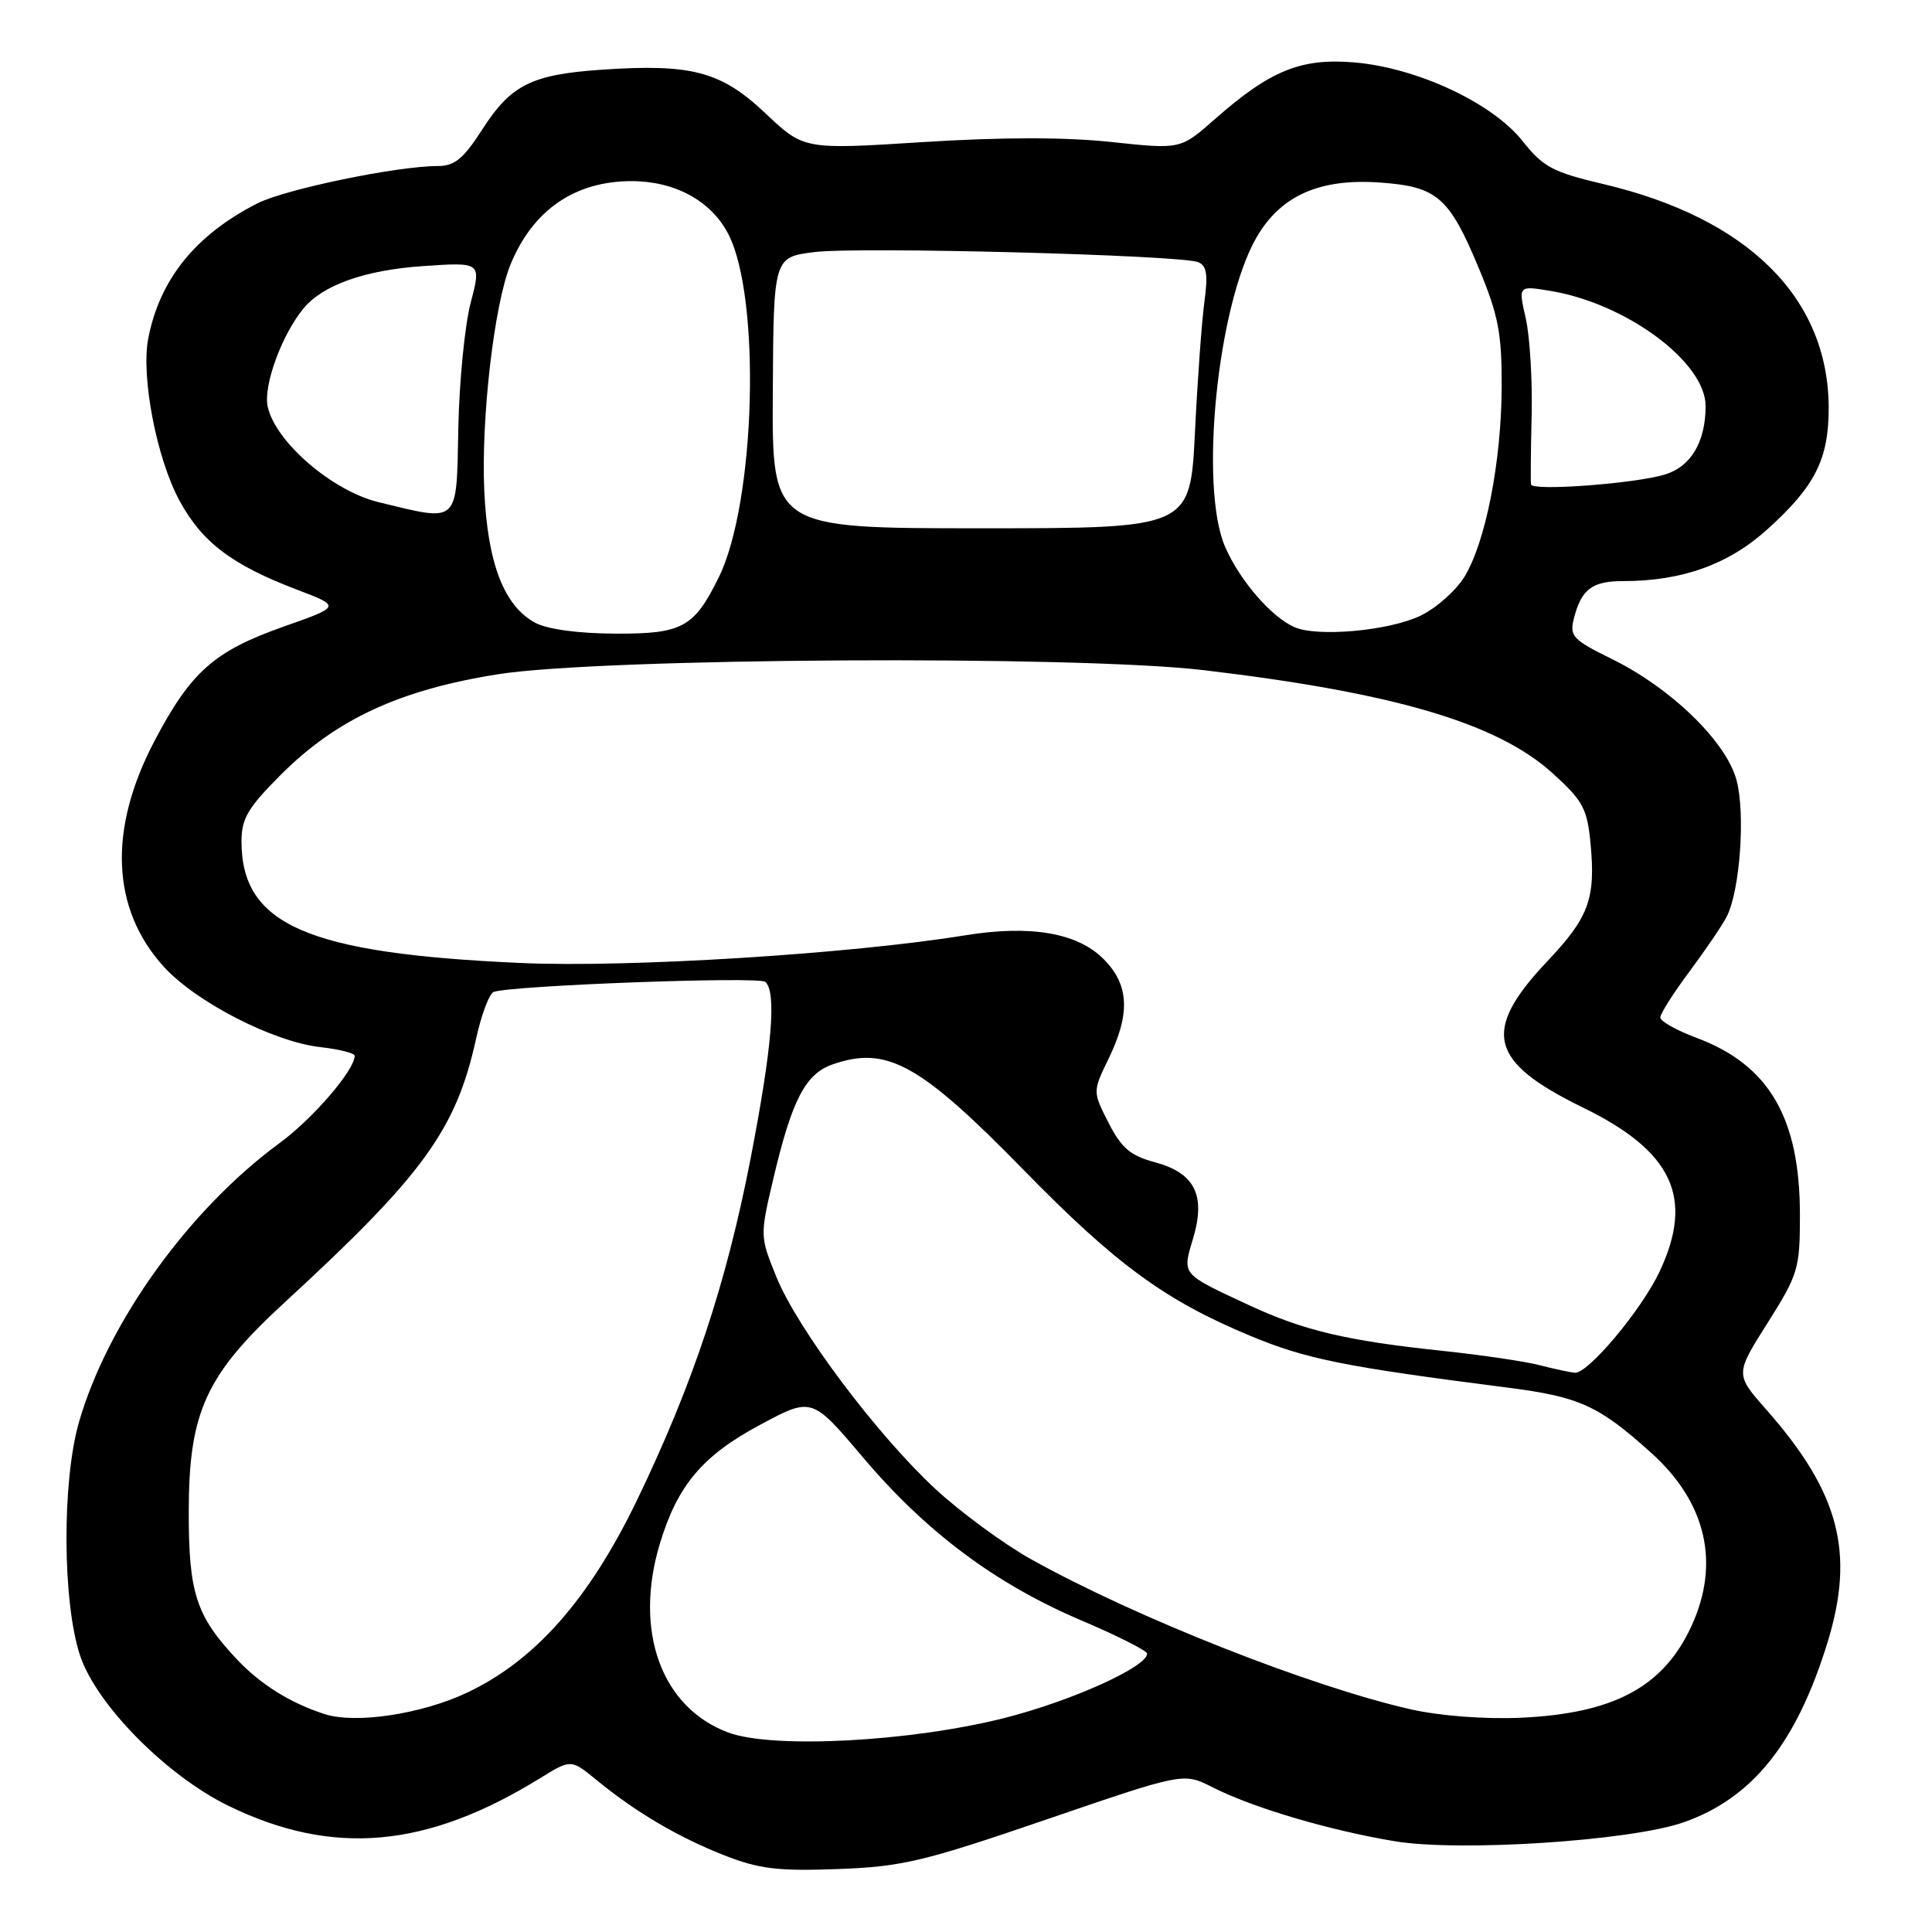 <?xml version="1.0" encoding="UTF-8" standalone="no"?>
<!DOCTYPE svg PUBLIC "-//W3C//DTD SVG 1.1//EN" "http://www.w3.org/Graphics/SVG/1.1/DTD/svg11.dtd" >
<svg xmlns="http://www.w3.org/2000/svg" xmlns:xlink="http://www.w3.org/1999/xlink" version="1.1" viewBox="0 0 256 256">
 <g >
 <path fill="currentColor"
d=" M 138.66 241.09 C 156.82 234.87 156.82 234.87 160.66 236.82 C 165.96 239.52 176.09 242.52 184.78 243.97 C 193.39 245.41 216.14 243.92 223.11 241.46 C 232.24 238.24 238.03 230.99 242.15 217.65 C 245.82 205.73 243.73 197.78 234.06 186.80 C 229.91 182.09 229.91 182.09 234.21 175.30 C 238.28 168.85 238.50 168.11 238.50 161.00 C 238.50 148.09 234.40 141.09 224.75 137.50 C 222.14 136.52 220.00 135.32 220.00 134.82 C 220.00 134.32 221.74 131.57 223.88 128.71 C 226.01 125.84 228.23 122.58 228.80 121.45 C 230.56 118.03 231.29 107.80 230.10 103.37 C 228.72 98.25 221.41 91.16 213.52 87.29 C 208.45 84.80 207.96 84.29 208.53 82.02 C 209.51 78.10 210.94 77.00 215.05 77.00 C 222.86 77.00 229.00 74.81 234.15 70.17 C 240.50 64.46 242.33 60.84 242.31 54.00 C 242.26 39.46 231.62 28.91 212.45 24.39 C 205.75 22.81 204.48 22.14 201.74 18.68 C 197.75 13.64 187.78 8.98 179.45 8.27 C 172.38 7.67 168.29 9.34 160.96 15.80 C 156.43 19.80 156.43 19.80 147.20 18.81 C 141.11 18.16 132.64 18.17 122.25 18.83 C 106.52 19.83 106.52 19.83 101.41 15.00 C 95.54 9.45 91.63 8.42 79.67 9.24 C 70.42 9.88 67.69 11.25 63.90 17.16 C 61.41 21.03 60.24 22.00 58.03 22.00 C 52.59 22.00 37.78 25.07 34.06 26.97 C 25.90 31.13 21.14 37.04 19.64 44.87 C 18.67 49.95 20.77 60.80 23.79 66.35 C 26.79 71.87 30.73 74.85 39.34 78.13 C 45.19 80.35 45.19 80.35 37.52 83.05 C 28.38 86.28 25.29 89.02 20.47 98.18 C 14.32 109.89 14.74 120.38 21.66 128.05 C 25.92 132.76 36.18 138.04 42.46 138.75 C 44.96 139.03 47.00 139.55 47.00 139.90 C 47.00 141.78 41.45 148.24 37.05 151.46 C 25.02 160.29 14.28 175.23 10.47 188.42 C 8.20 196.29 8.27 212.26 10.60 219.34 C 12.76 225.87 22.07 235.30 30.33 239.31 C 44.13 246.01 56.55 244.90 71.58 235.61 C 75.66 233.09 75.66 233.09 79.08 235.89 C 84.26 240.14 89.91 243.46 96.00 245.85 C 100.59 247.65 103.08 247.95 111.00 247.66 C 119.55 247.34 122.31 246.69 138.66 241.09 Z  M 96.50 229.57 C 87.63 226.26 83.95 216.13 87.43 204.56 C 89.76 196.83 93.08 192.88 100.69 188.81 C 107.58 185.11 107.58 185.11 114.33 193.09 C 122.72 203.01 131.90 209.87 143.25 214.70 C 148.06 216.74 152.00 218.73 152.00 219.12 C 152.00 220.86 142.00 225.38 133.19 227.62 C 120.75 230.79 102.39 231.76 96.50 229.57 Z  M 42.99 227.12 C 38.39 225.62 34.53 223.20 31.36 219.84 C 25.98 214.11 25.00 211.10 25.01 200.30 C 25.02 187.07 27.26 182.19 37.76 172.54 C 56.10 155.67 60.43 149.70 63.08 137.65 C 63.79 134.43 64.84 131.63 65.43 131.43 C 67.94 130.57 100.58 129.36 101.41 130.10 C 102.92 131.46 102.31 138.78 99.46 153.50 C 96.24 170.09 91.82 183.39 84.44 198.71 C 78.07 211.92 70.89 220.05 61.86 224.30 C 55.81 227.15 47.07 228.45 42.99 227.12 Z  M 187.00 226.51 C 173.76 223.53 150.37 214.29 136.61 206.60 C 132.98 204.57 127.30 200.39 123.96 197.31 C 116.18 190.10 105.68 176.10 102.87 169.19 C 100.69 163.82 100.69 163.75 102.48 156.15 C 104.93 145.76 106.72 142.29 110.32 141.04 C 117.51 138.53 121.88 140.95 135.65 155.04 C 147.88 167.55 154.38 172.31 165.66 177.00 C 173.05 180.08 178.05 181.09 199.72 183.86 C 209.30 185.09 211.81 186.22 218.78 192.50 C 226.10 199.07 227.97 207.15 224.11 215.50 C 220.40 223.53 213.84 227.05 201.50 227.61 C 196.76 227.82 190.85 227.37 187.00 226.51 Z  M 204.00 180.89 C 202.07 180.39 196.22 179.53 191.00 178.98 C 178.42 177.65 172.72 176.30 165.50 172.94 C 156.47 168.74 156.64 168.95 158.08 164.14 C 159.80 158.39 158.34 155.44 153.05 154.01 C 149.78 153.13 148.60 152.13 146.89 148.78 C 144.78 144.64 144.78 144.64 146.89 140.29 C 149.81 134.28 149.62 130.47 146.22 127.07 C 142.75 123.59 136.52 122.53 127.85 123.94 C 112.53 126.42 83.30 128.24 69.00 127.60 C 40.70 126.34 32.00 122.55 32.00 111.48 C 32.00 108.46 32.85 107.02 37.25 102.62 C 44.58 95.29 53.02 91.39 66.00 89.34 C 79.68 87.17 142.67 86.81 159.50 88.80 C 184.75 91.79 198.39 95.81 205.72 102.45 C 209.74 106.09 210.31 107.13 210.75 111.72 C 211.45 119.07 210.55 121.54 205.03 127.37 C 196.29 136.62 197.27 140.67 209.74 146.75 C 221.63 152.55 224.51 158.69 219.91 168.48 C 217.52 173.56 210.41 182.05 208.67 181.90 C 208.02 181.84 205.93 181.39 204.00 180.89 Z  M 70.88 82.50 C 66.78 80.27 64.61 74.64 64.17 65.03 C 63.73 55.46 65.49 40.25 67.66 35.01 C 70.63 27.81 76.18 24.00 83.70 24.00 C 89.46 24.01 94.23 26.62 96.50 31.00 C 100.87 39.45 100.12 66.59 95.24 76.50 C 91.97 83.15 90.40 84.00 81.58 83.96 C 76.56 83.94 72.51 83.38 70.88 82.50 Z  M 171.50 83.09 C 168.44 81.74 164.30 76.94 162.35 72.50 C 158.87 64.55 161.32 40.38 166.51 31.43 C 169.73 25.89 174.90 23.61 182.90 24.19 C 190.44 24.73 192.03 26.12 195.95 35.54 C 198.53 41.73 199.00 44.15 198.98 51.18 C 198.96 61.12 196.85 71.89 194.02 76.47 C 192.89 78.29 190.29 80.59 188.23 81.58 C 184.05 83.59 174.55 84.45 171.50 83.09 Z  M 102.40 52.04 C 102.50 34.08 102.50 34.08 107.93 33.40 C 113.76 32.67 156.28 33.79 158.74 34.73 C 159.89 35.17 160.08 36.34 159.60 39.90 C 159.25 42.43 158.68 50.24 158.34 57.25 C 157.71 70.00 157.71 70.00 130.01 70.00 C 102.30 70.00 102.30 70.00 102.40 52.04 Z  M 50.16 66.54 C 44.03 65.05 36.50 58.57 35.47 53.88 C 34.87 51.13 37.31 44.42 40.19 40.90 C 42.76 37.77 48.33 35.79 56.04 35.26 C 63.78 34.73 63.78 34.73 62.37 40.11 C 61.59 43.08 60.85 50.56 60.73 56.74 C 60.47 69.60 60.95 69.15 50.16 66.54 Z  M 202.87 64.19 C 202.80 63.81 202.84 59.67 202.95 55.00 C 203.06 50.33 202.71 44.55 202.17 42.18 C 201.18 37.85 201.18 37.85 205.34 38.53 C 215.44 40.16 226.00 47.97 226.00 53.80 C 226.00 58.56 224.05 61.84 220.60 62.88 C 216.60 64.09 203.04 65.10 202.87 64.19 Z "/>
</g>
</svg>
